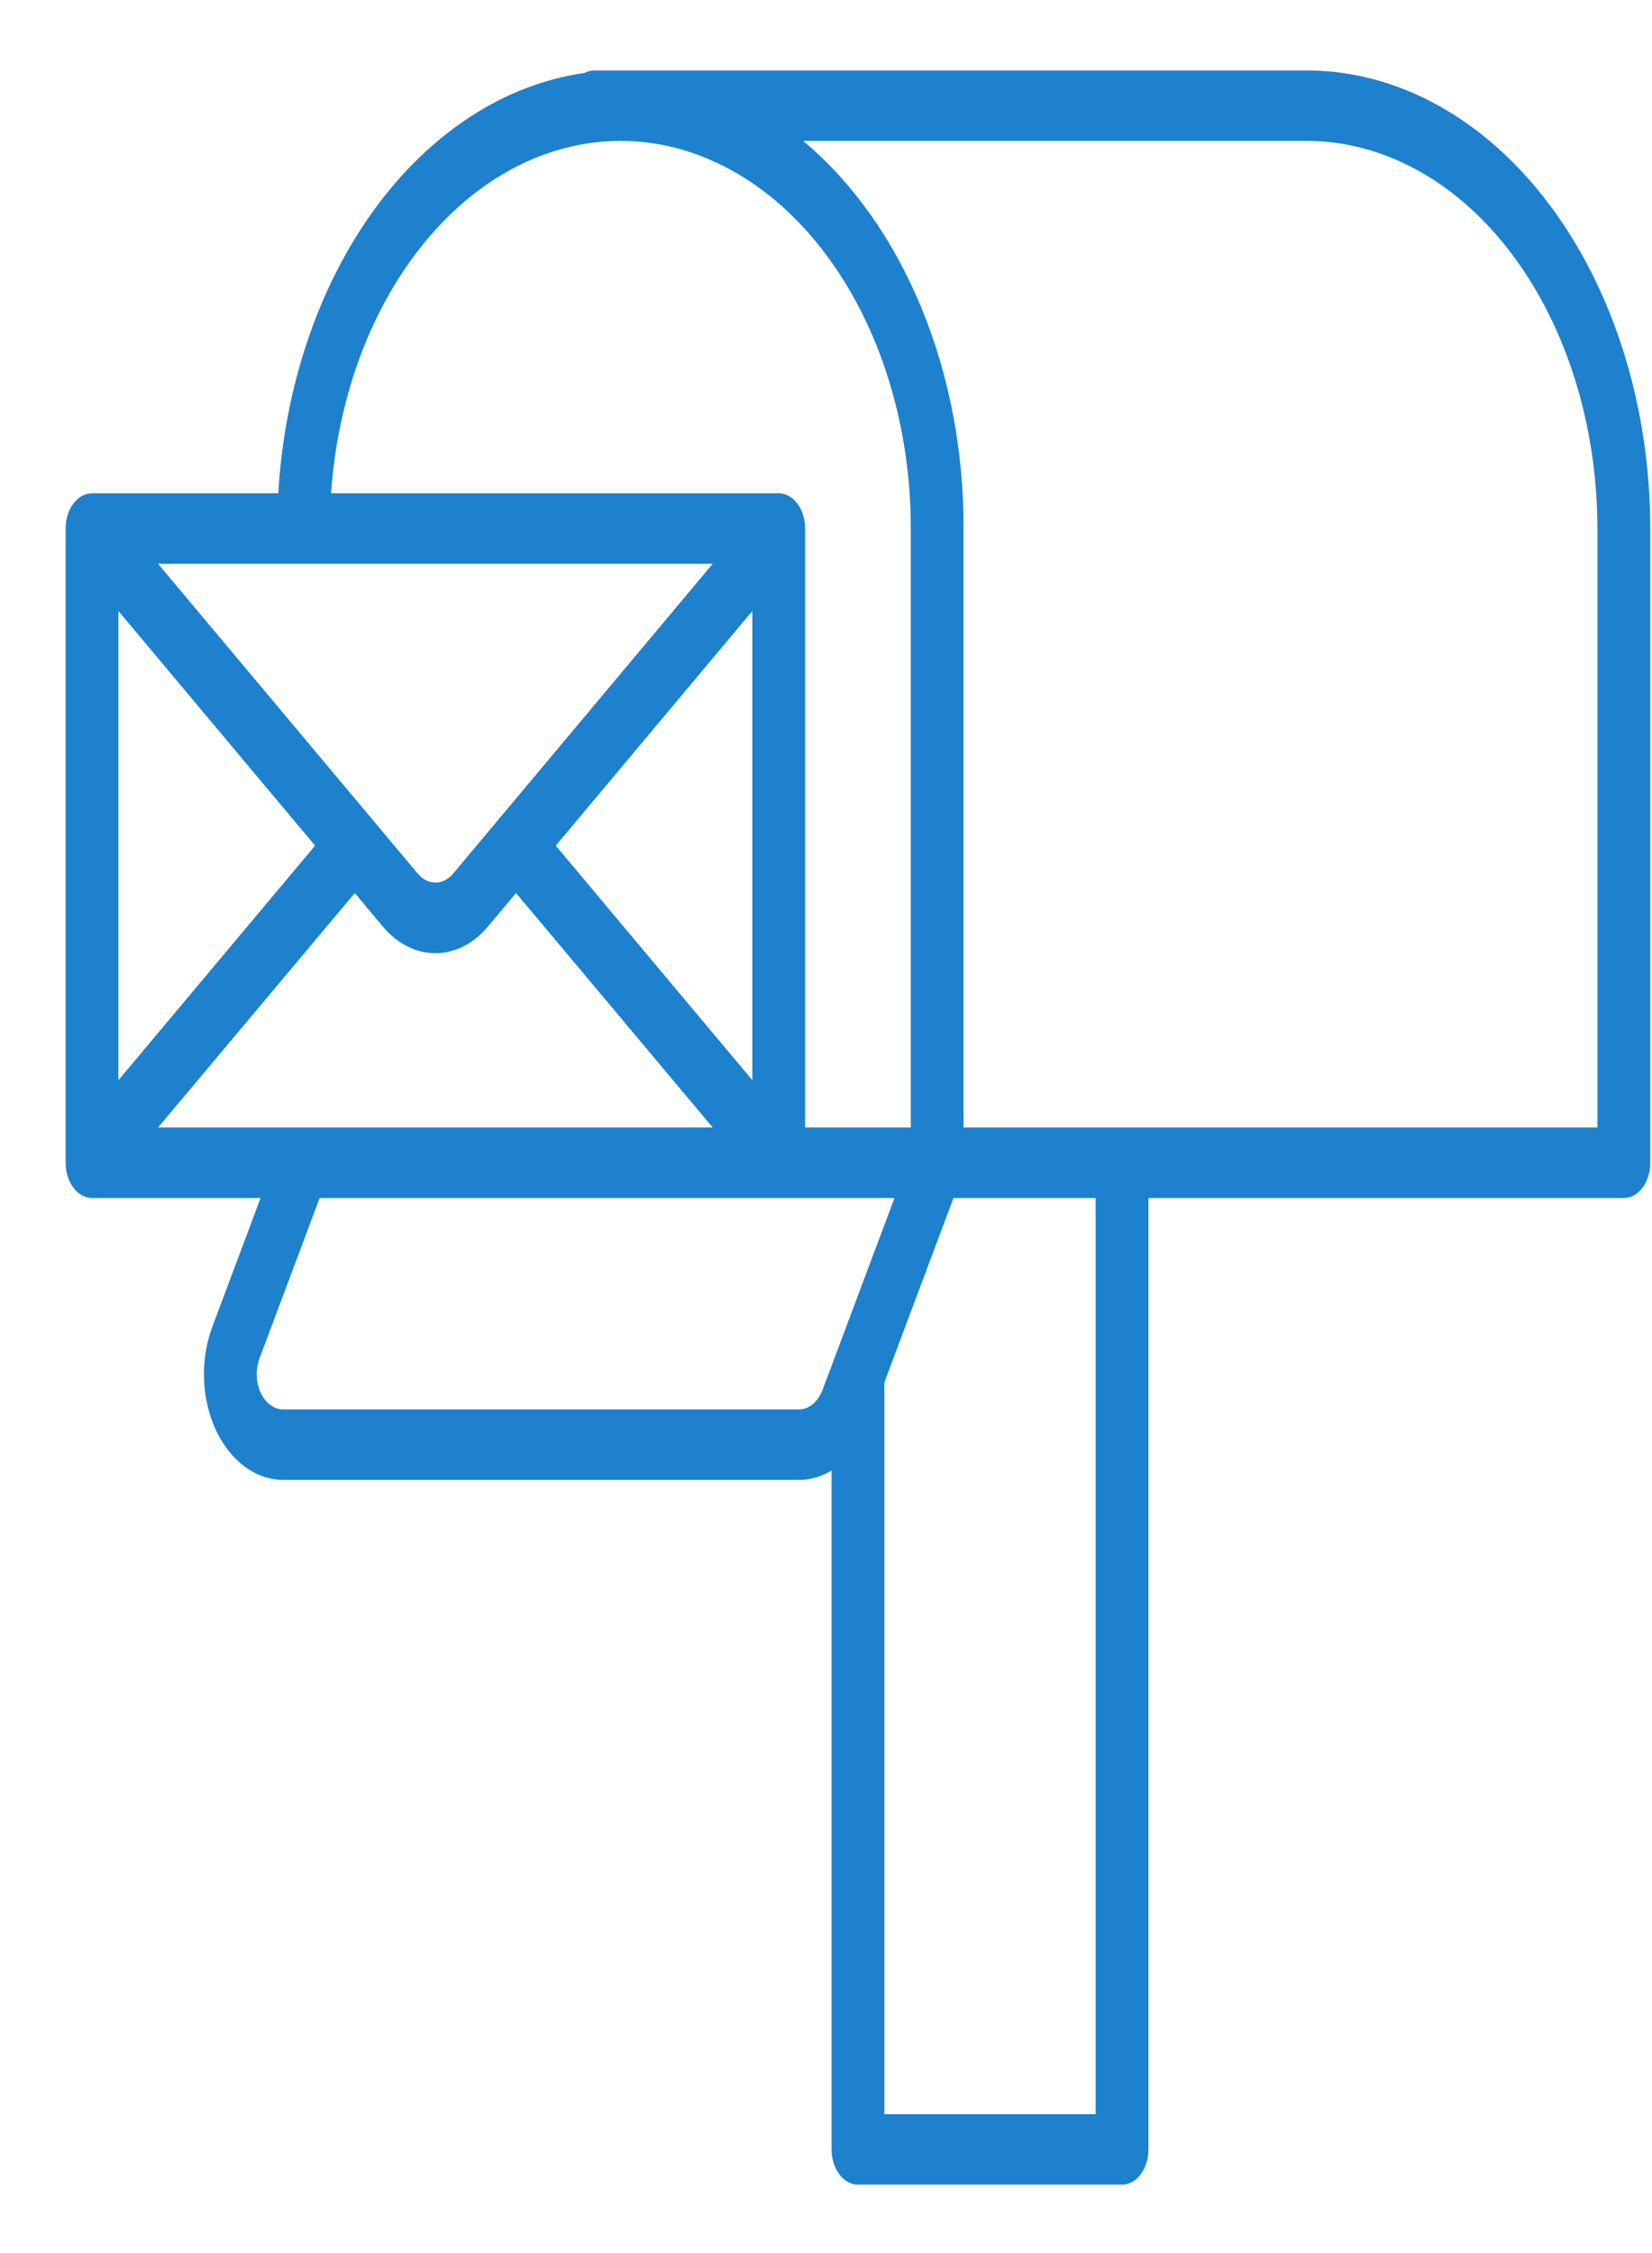 <svg width="22" height="30" viewBox="0 0 22 30" fill="none" xmlns="http://www.w3.org/2000/svg">
<path d="M17.405 0.938H7.908C7.866 0.939 7.824 0.95 7.785 0.971C6.722 1.122 5.732 1.764 4.987 2.787C4.242 3.809 3.789 5.147 3.706 6.568H1.226C1.132 6.568 1.043 6.618 0.977 6.706C0.911 6.794 0.874 6.913 0.874 7.037V15.483C0.874 15.607 0.911 15.726 0.977 15.814C1.043 15.902 1.132 15.952 1.226 15.952H3.47L2.827 17.668C2.747 17.883 2.709 18.121 2.717 18.361C2.725 18.601 2.779 18.834 2.873 19.038C2.968 19.242 3.1 19.41 3.257 19.527C3.414 19.644 3.591 19.705 3.771 19.705H10.639C10.789 19.705 10.937 19.663 11.074 19.581V28.62C11.074 28.744 11.111 28.863 11.177 28.951C11.243 29.04 11.332 29.089 11.425 29.089H14.943C15.036 29.089 15.125 29.04 15.191 28.951C15.257 28.863 15.294 28.744 15.294 28.62V15.952H21.625C21.718 15.952 21.808 15.902 21.874 15.814C21.94 15.726 21.977 15.607 21.977 15.483V7.037C21.976 5.42 21.493 3.87 20.636 2.727C19.779 1.583 18.617 0.94 17.405 0.938ZM8.26 1.876C8.768 1.875 9.272 2.008 9.741 2.267C10.211 2.526 10.638 2.906 10.997 3.386C11.357 3.865 11.642 4.435 11.836 5.061C12.03 5.688 12.13 6.359 12.129 7.037V15.013H10.722V7.037C10.722 6.913 10.685 6.794 10.619 6.706C10.553 6.618 10.464 6.568 10.37 6.568H4.409C4.498 5.287 4.941 4.096 5.654 3.228C6.366 2.36 7.295 1.878 8.26 1.876ZM2.105 15.013L4.725 11.891L5.095 12.334C5.288 12.565 5.538 12.692 5.798 12.692C6.058 12.692 6.308 12.565 6.501 12.334L6.872 11.891L9.491 15.013H2.105ZM7.401 11.26L10.019 8.136V14.383L7.401 11.26ZM6.034 11.633C5.969 11.71 5.886 11.752 5.799 11.752C5.713 11.752 5.629 11.71 5.564 11.633L2.105 7.507H9.491L6.034 11.633ZM4.196 11.26L1.577 14.383V8.136L4.196 11.26ZM10.639 18.767H3.771C3.711 18.767 3.652 18.746 3.6 18.707C3.547 18.669 3.503 18.612 3.472 18.544C3.44 18.476 3.422 18.399 3.42 18.319C3.417 18.239 3.43 18.16 3.456 18.088L4.257 15.952H11.912L10.954 18.507C10.924 18.585 10.879 18.651 10.824 18.697C10.768 18.743 10.704 18.767 10.639 18.767ZM14.591 28.151H11.777V18.408L12.698 15.952H14.591V28.151ZM21.273 15.013H12.832V7.037C12.835 6.006 12.64 4.99 12.266 4.087C11.892 3.184 11.351 2.423 10.695 1.876H17.405C18.43 1.878 19.414 2.422 20.139 3.39C20.864 4.357 21.272 5.669 21.273 7.037V15.013Z" fill="#1E81CE"/>
</svg>
